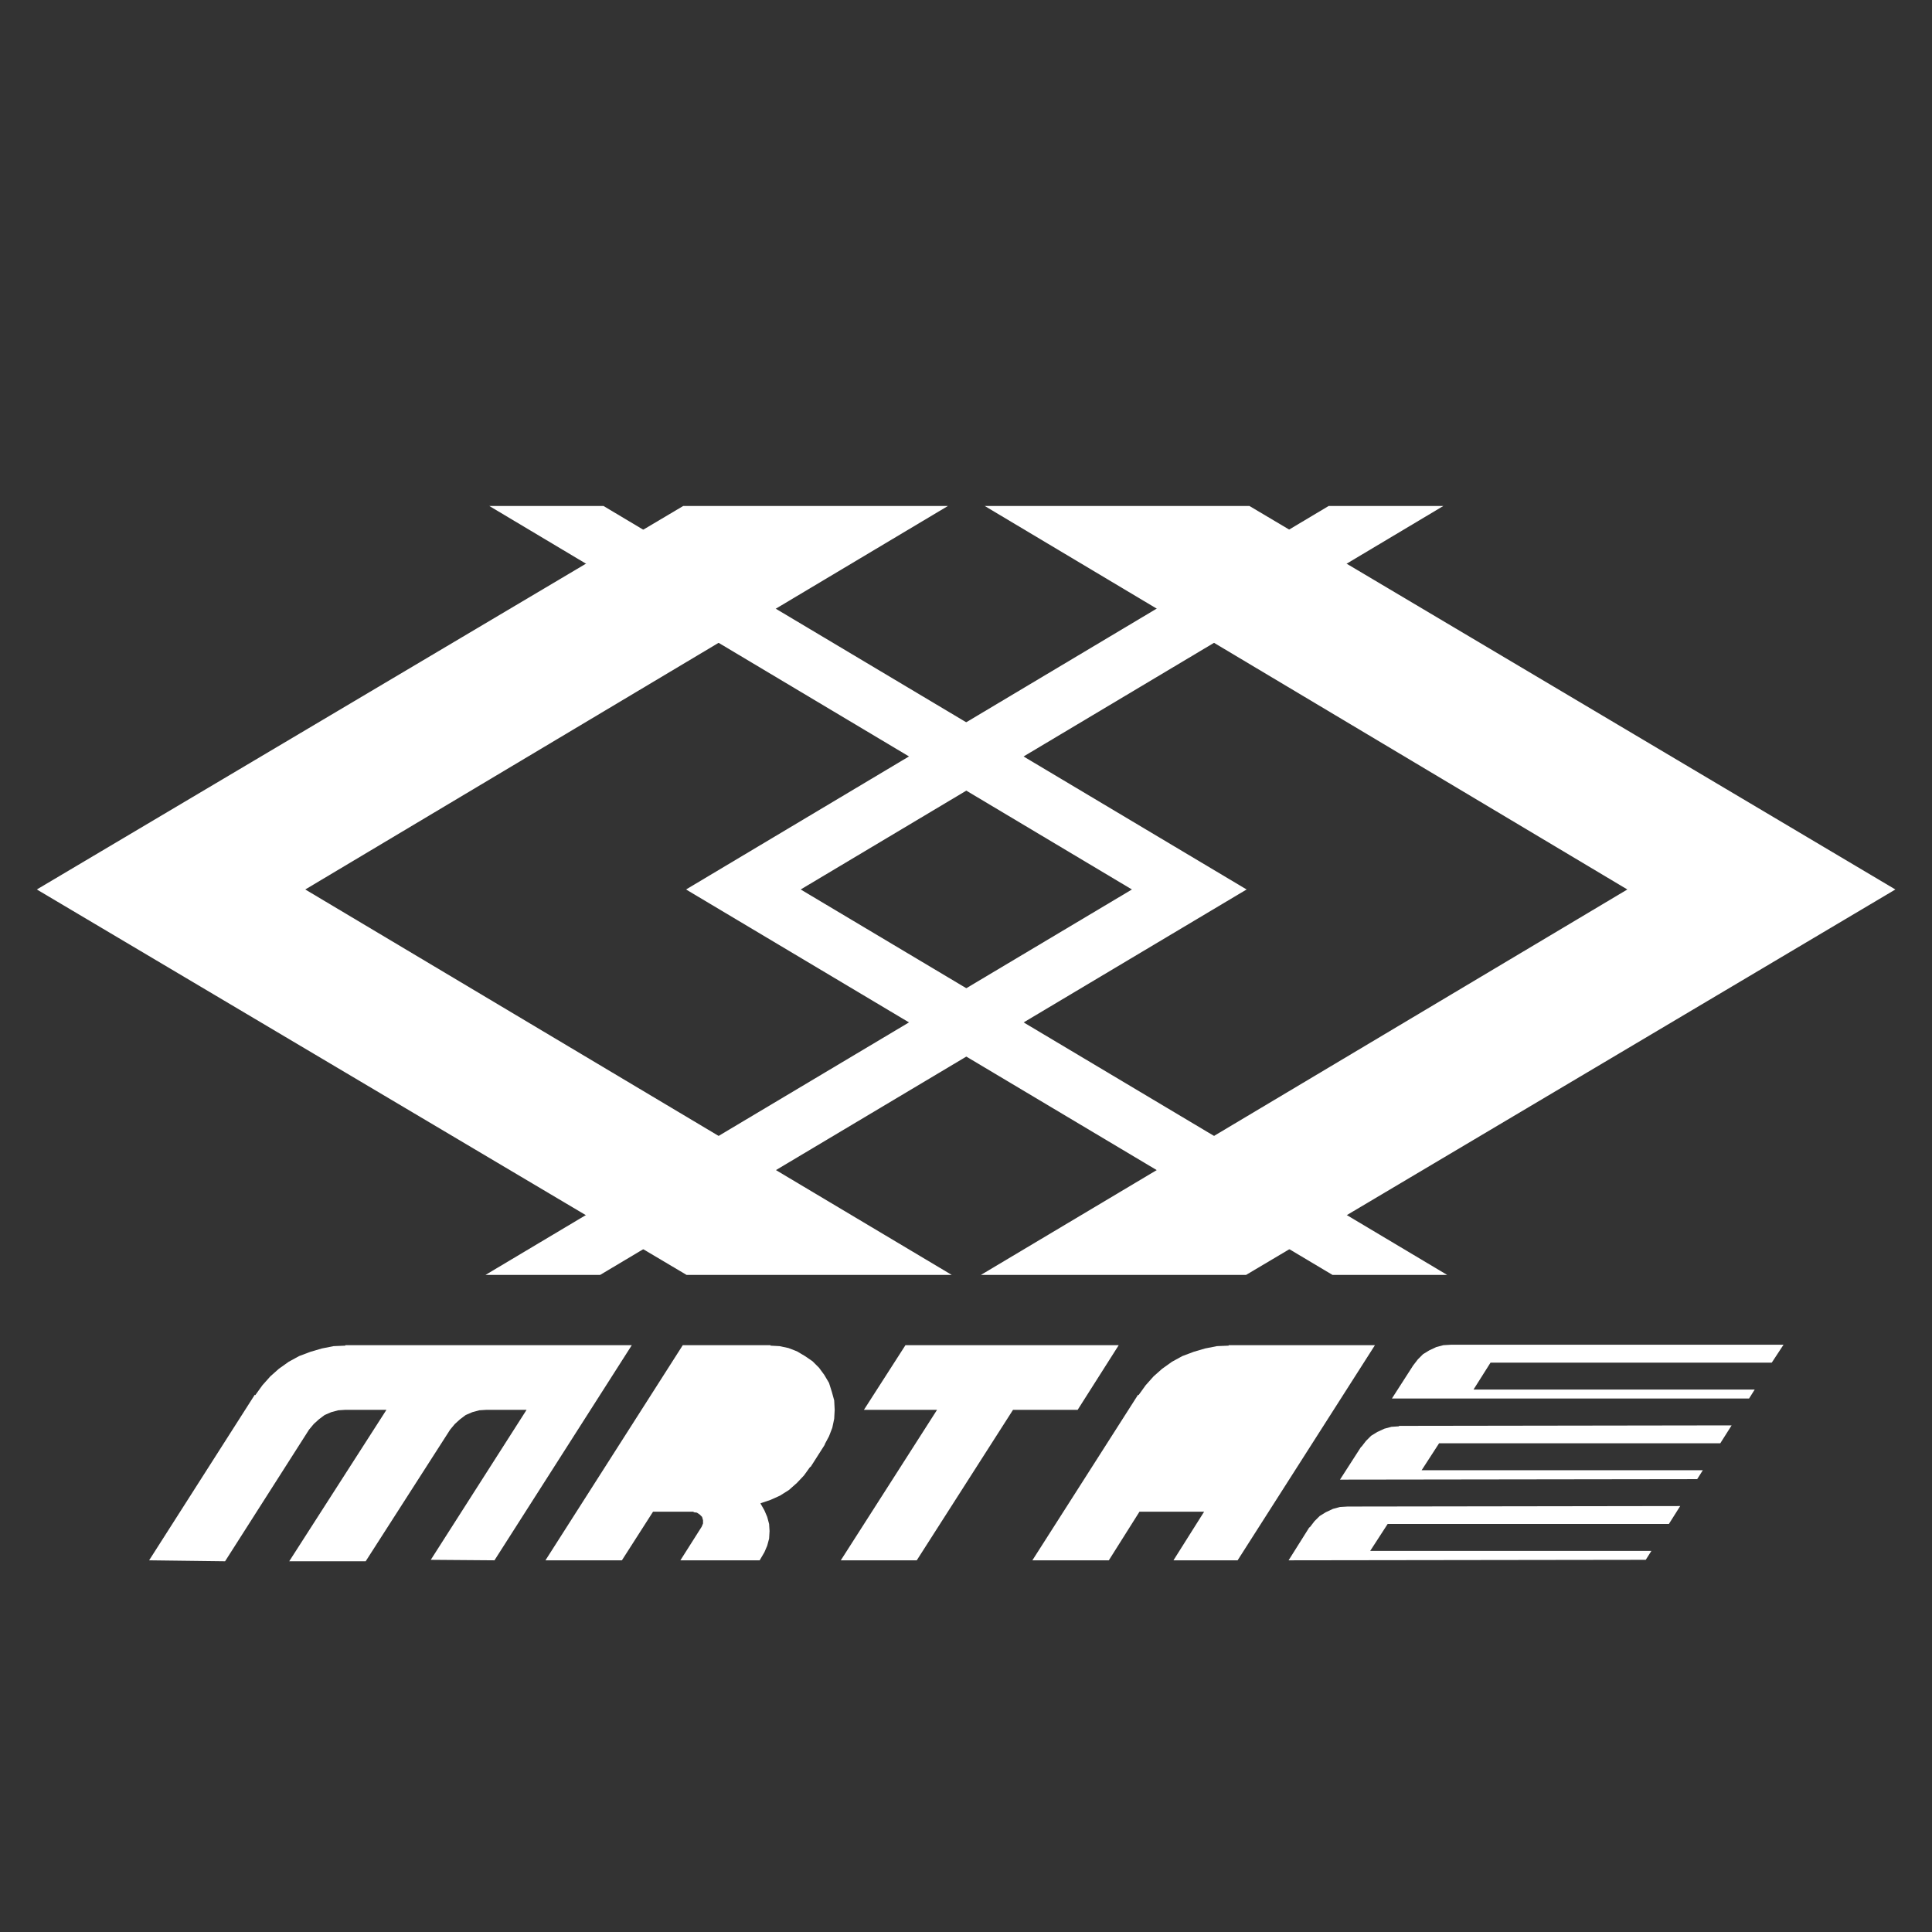 <svg id="Layer_1" data-name="Layer 1" xmlns="http://www.w3.org/2000/svg" viewBox="0 0 512 512"><rect x="0" y="0" width="512" height="512" fill="#333333" stroke="none"/><defs><style>.cls-1{fill:#fff;}.cls-2,.cls-3{fill:none;stroke-linecap:square;stroke-linejoin:round;}.cls-2{stroke:blue;}.cls-3{stroke:red;}</style></defs><polygon class="cls-1" points="259.96 337.86 330.23 337.86 502.29 235.72 331.11 134.09 260.96 134.09 431.26 235.72 259.96 337.86 259.96 337.86"/><polygon class="cls-1" points="352.11 134.09 181.81 235.72 353.12 337.86 383.5 337.86 212.19 235.72 382.5 134.09 352.11 134.09 352.11 134.09"/><polyline class="cls-1" points="346.99 404.75 341.49 413.5 436.14 413.37 437.64 411 363.12 411 367.74 403.87 442.27 403.87 445.27 399.12 357.12 399.25 355.11 399.37 353.24 399.87 351.36 400.75 349.74 401.75 348.36 403.12 347.11 404.75"/><polygon class="cls-1" points="384.5 356.37 382.5 356.49 380.62 356.99 378.75 357.87 377.12 358.87 375.75 360.24 374.5 361.86 368.87 370.62 463.52 370.62 465.02 368.24 390.5 368.24 395 361.12 469.53 361.12 472.65 356.37 384.5 356.37"/><line class="cls-2" x1="388" y1="356.49" x2="388" y2="356.49"/><polyline class="cls-1" points="370.75 377.87 458.9 377.74 455.89 382.49 381.37 382.49 376.75 389.62 451.27 389.62 449.77 391.99 355.11 392.12 360.74 383.37 360.74 383.49 361.99 381.87 363.37 380.49 364.99 379.49 366.87 378.62 368.75 378.12 370.75 377.99"/><line class="cls-3" x1="259.96" y1="337.86" x2="259.96" y2="337.86"/><polygon class="cls-1" points="159.93 134.09 330.36 235.72 159.05 337.86 128.67 337.86 299.97 235.72 129.67 134.09 159.93 134.09 159.93 134.09"/><polygon class="cls-1" points="296.47 356.49 239.95 356.49 228.95 373.62 248.33 373.62 222.82 413.5 242.95 413.5 268.46 373.62 285.59 373.62 296.47 356.49 296.47 356.49"/><polyline class="cls-1" points="325.61 356.49 364.37 356.49 327.98 413.5 310.98 413.5 319.1 400.62 301.97 400.62 293.85 413.5 273.59 413.5 301.6 369.62 301.72 369.74 303.6 367.12 305.72 364.74 307.98 362.74 310.6 360.87 313.35 359.37 316.35 358.24 319.35 357.36 322.48 356.74 325.61 356.61"/><polygon class="cls-1" points="201.32 413.5 202.57 411.37 203.32 409.62 203.82 407.75 203.94 405.75 203.82 403.87 203.32 402 202.57 400.25 201.57 398.5 201.57 398.37 204.19 397.49 206.69 396.37 209.07 394.87 211.19 392.99 213.07 391 214.69 388.75 214.82 388.75 218.57 382.87 218.57 382.74 219.7 380.62 220.57 378.37 221.07 375.99 221.2 373.62 221.07 371.12 220.45 368.87 219.7 366.49 218.45 364.37 217.07 362.49 215.32 360.74 213.32 359.37 211.19 358.11 208.94 357.24 206.57 356.74 204.19 356.61 204.19 356.49 180.94 356.49 144.55 413.5 164.81 413.5 173.06 400.62 183.81 400.62 183.81 400.75 184.69 400.87 185.44 401.37 186.06 402 186.31 402.87 186.31 403.74 185.94 404.62 180.31 413.5 201.32 413.5"/><polyline class="cls-1" points="91.53 356.49 167.43 356.49 131.04 413.5 114.16 413.37 139.55 373.62 128.92 373.62 127.04 373.74 125.17 374.24 123.42 374.99 121.92 376.12 120.54 377.37 119.29 378.87 96.91 413.75 76.65 413.75 102.41 373.62 91.53 373.62 89.66 373.74 87.78 374.24 86.03 374.99 84.53 376.12 83.15 377.37 81.9 378.87 59.65 413.75 39.52 413.5 67.52 369.62 67.65 369.74 69.53 367.12 71.65 364.74 73.9 362.74 76.53 360.87 79.28 359.37 82.28 358.24 85.28 357.36 88.41 356.74 91.53 356.61"/><line class="cls-2" x1="252.21" y1="337.86" x2="252.21" y2="337.86"/><polygon class="cls-1" points="252.21 337.86 181.94 337.86 9.76 235.72 181.06 134.09 251.21 134.09 80.9 235.72 252.21 337.86 252.21 337.86"/><line class="cls-2" x1="184.06" y1="413.5" x2="184.06" y2="413.5"/><polyline class="cls-1" points="198.19 385.24 200.32 381.99 200.82 380.74 201.19 379.37 201.19 377.99 200.82 376.62 200.07 375.49 199.19 374.37 198.06 373.62 196.69 373.12 195.31 372.99 195.31 372.87 190.81 372.87 178.18 392.12 185.69 392.12 188.19 391.87 190.56 391.37 192.81 390.37 194.81 388.99 196.56 387.25 198.06 385.37"/><polyline class="cls-1" points="331.73 373.74 332.61 373.87 333.36 374.37 333.98 374.99 334.23 375.87 334.23 376.74 333.86 377.62 324.61 392.12 307.47 392.12 315.98 378.87 317.23 377.37 318.6 376.12 320.1 374.99 321.85 374.24 323.73 373.74 325.61 373.62 331.73 373.62"/></svg>
